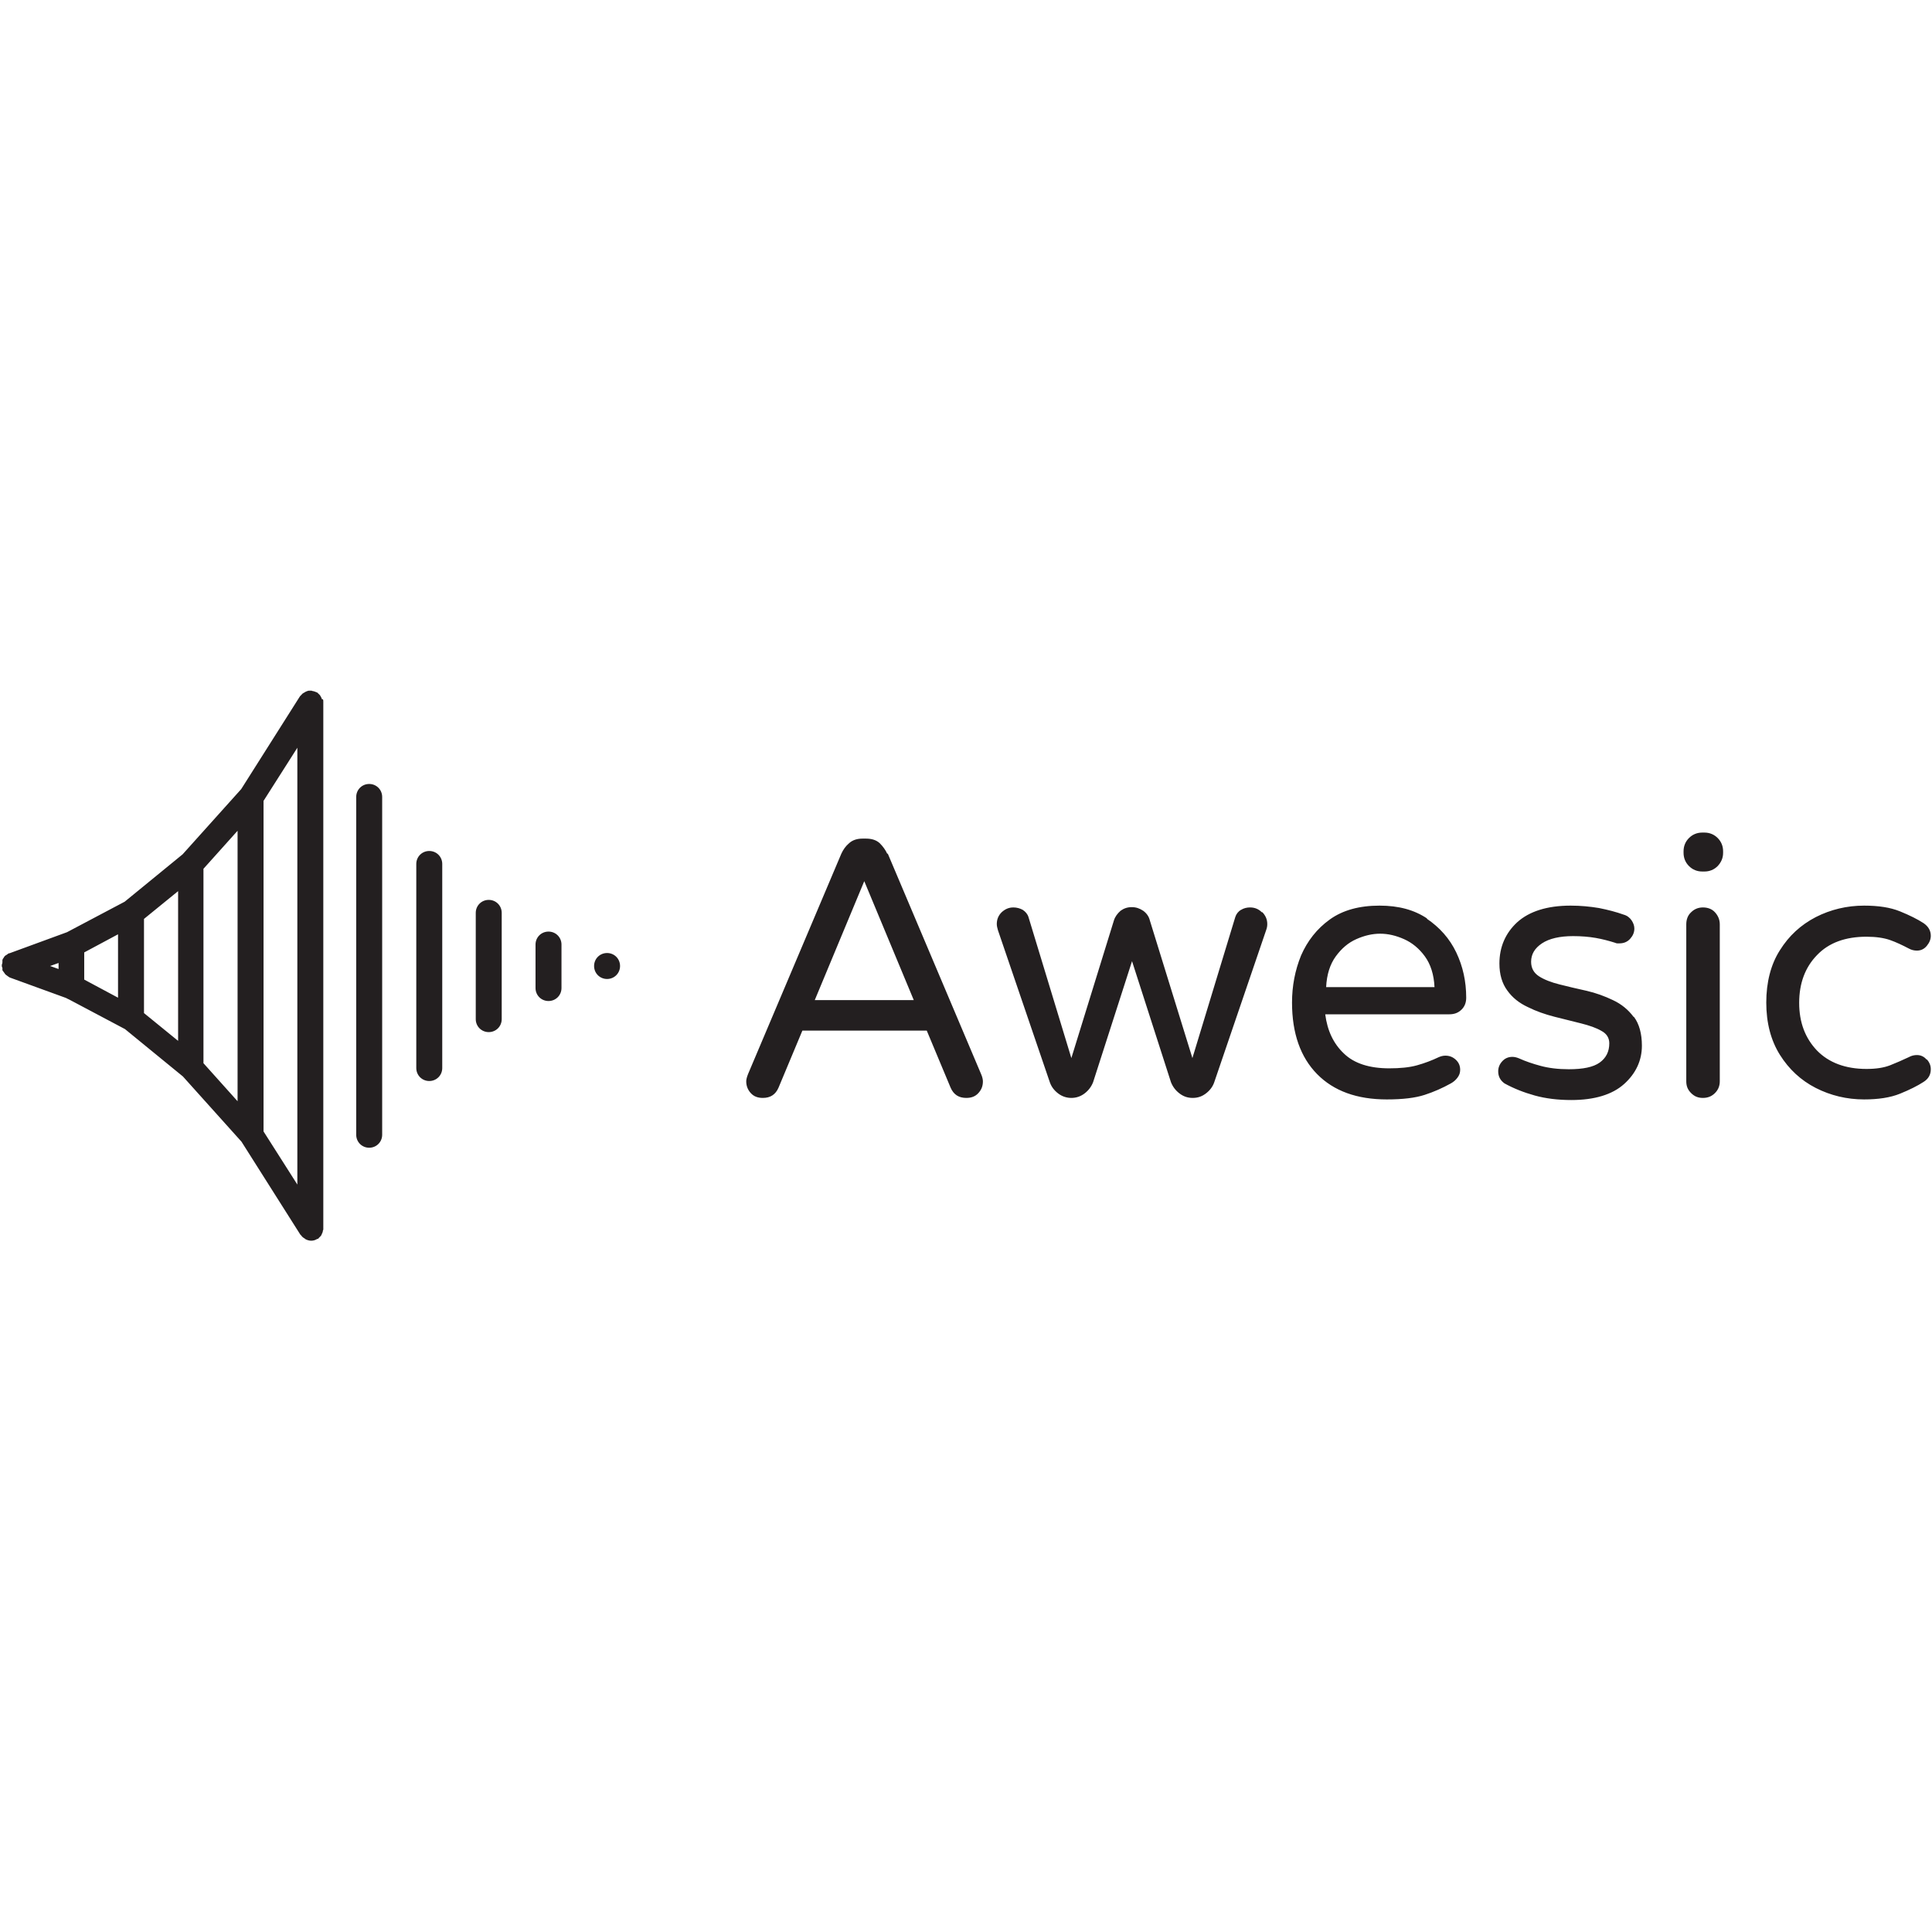 <?xml version="1.0" encoding="UTF-8"?>
<svg id="Layer_1" xmlns="http://www.w3.org/2000/svg" viewBox="0 0 64 64">
  <defs>
    <style>
      .cls-1 {
        fill: #231f20;
      }
    </style>
  </defs>
  <path class="cls-1" d="M10.67,23.17s-.02-.05-.03-.07c-.01-.02-.03-.05-.04-.07-.02-.02-.04-.04-.06-.06-.01,0-.02-.02-.03-.03,0,0-.02,0-.03-.01-.03-.01-.05-.02-.08-.03-.03,0-.05-.01-.08-.02-.01,0-.02,0-.03,0-.02,0-.03,0-.04,0-.03,0-.06,0-.08.02-.03,0-.05.02-.07.03-.02.01-.05.03-.07.04-.02.02-.04.04-.06.06,0,.01-.02.02-.03.03l-1.95,3.08-1.94,2.16-1.92,1.57-1.91,1.01-1.91.7s0,0,0,0c0,0-.01,0-.02,0-.02.01-.04.03-.07.05-.02.01-.04.02-.06.04,0,0,0,0,0,0-.02.02-.03.04-.04.06-.02.02-.03.04-.04.07,0,0,0,.01,0,.02,0,0,0,0,0,0,0,.02,0,.04,0,.06,0,.03-.01.05-.02.08,0,0,0,0,0,.01s0,0,0,.01c0,.03,0,.05.02.08,0,.02,0,.04,0,.06,0,0,0,0,0,0,0,0,0,.01,0,.02.01.02.03.04.05.07.02.02.03.05.05.07.01.01.03.02.04.03.01.01.03.02.04.03.02.01.04.03.06.04,0,0,0,0,0,0l1.87.68s.07.04.1.05l1.85.98,1.92,1.57,1.94,2.16,1.95,3.08s.02.01.02.02c.03.04.06.07.11.1.02.01.03.02.04.03.06.03.12.05.19.05h0s0,0,0,0c0,0,0,0,0,0,.07,0,.14-.02.2-.06,0,0,.02,0,.02,0,.01,0,.02-.02.03-.03.02-.02.04-.04.06-.06.02-.02.03-.04.04-.07.01-.02.02-.05.03-.07,0-.03.01-.06.02-.08,0-.02,0-.03,0-.04v-17.41s0-.03,0-.04c0-.03,0-.06-.02-.08ZM1.94,32.1l-.28-.1.28-.1v.2ZM2.79,31.55l1.12-.6v2.1l-1.12-.6v-.91ZM4.77,30.44l1.13-.92v4.96l-1.13-.92v-3.11ZM6.74,28.78l1.13-1.26v8.96l-1.13-1.26v-6.44ZM8.73,26.53l1.12-1.76v14.47l-1.12-1.76v-10.94ZM14.65,28.62v6.76c0,.24-.19.43-.43.43s-.43-.19-.43-.43v-6.76c0-.24.19-.43.43-.43s.43.19.43.43ZM20.54,32c0,.24-.19.43-.43.43s-.43-.19-.43-.43.19-.43.43-.43.43.19.43.43ZM16.62,30.24v3.52c0,.24-.19.43-.43.43s-.43-.19-.43-.43v-3.52c0-.24.19-.43.43-.43s.43.19.43.43ZM18.6,31.29v1.44c0,.24-.19.43-.43.43s-.43-.19-.43-.43v-1.44c0-.24.19-.43.43-.43s.43.19.43.43ZM12.66,26.4v11.19c0,.24-.19.43-.43.43s-.43-.19-.43-.43v-11.19c0-.24.19-.43.43-.43s.43.19.43.43ZM29.39,28.28c-.06-.13-.14-.24-.25-.35-.11-.1-.26-.15-.45-.15h-.12c-.18,0-.33.05-.44.15-.12.1-.2.22-.26.35l-3.09,7.3c-.04.1-.06.18-.06.24,0,.15.05.28.15.39.1.11.23.16.4.16.25,0,.42-.11.52-.34l.79-1.89h4.12l.79,1.89c.1.23.27.34.52.34.17,0,.3-.05.4-.16.1-.11.15-.23.15-.39,0-.06-.02-.15-.06-.24l-3.09-7.3ZM26.99,33.13l1.64-3.94,1.64,3.94h-3.27ZM41.82,30.22c.1.11.16.23.16.39,0,.07-.01.13-.04.21l-1.72,5.04c-.05.14-.14.26-.27.36-.13.1-.27.15-.44.15s-.31-.05-.44-.15-.22-.22-.28-.37l-1.29-4.01-1.29,4.01c-.06.15-.15.27-.28.37-.13.1-.28.15-.44.15s-.31-.05-.44-.15c-.13-.1-.22-.22-.27-.36l-1.72-5.04c-.02-.07-.04-.14-.04-.21,0-.15.05-.28.16-.39.11-.1.23-.16.39-.16.11,0,.22.03.31.08.09.06.16.14.19.24l1.42,4.67,1.41-4.56c.04-.13.12-.23.22-.32.11-.08.23-.12.37-.12s.26.04.38.12c.11.08.19.19.22.32l1.41,4.56,1.42-4.67c.03-.1.1-.19.19-.24.1-.06.2-.08.3-.08.15,0,.28.05.39.16ZM47.28,30.43c-.43-.29-.95-.43-1.58-.43-.67,0-1.22.15-1.65.46-.43.31-.74.71-.95,1.19-.2.49-.3,1.01-.3,1.56,0,1.02.28,1.81.83,2.37.55.56,1.32.84,2.31.84.53,0,.94-.05,1.25-.15.31-.1.6-.23.87-.38.09-.05.16-.11.22-.19s.09-.16.09-.26c0-.14-.05-.25-.15-.34-.1-.09-.21-.13-.34-.13-.08,0-.15.02-.22.05-.23.11-.47.2-.72.27-.25.07-.56.1-.92.1-.65,0-1.16-.16-1.5-.49-.35-.33-.55-.76-.62-1.3h4.11c.17,0,.3-.05.41-.16.1-.1.15-.23.15-.39,0-.54-.11-1.04-.33-1.5-.22-.46-.55-.83-.98-1.12ZM43.93,32.7c.02-.42.13-.76.32-1.02.19-.26.41-.45.68-.57.27-.12.53-.18.79-.18s.52.06.79.18c.27.12.5.31.69.57s.3.6.32,1.02h-3.58ZM54.13,33.69c.17.23.26.55.26.95,0,.49-.2.92-.59,1.27-.39.35-.98.53-1.75.53-.44,0-.85-.05-1.21-.15-.36-.1-.69-.23-1-.4-.14-.1-.21-.23-.21-.4,0-.12.04-.23.13-.33.09-.1.2-.15.34-.15.07,0,.15.02.22.05.22.1.46.18.72.25.26.07.57.11.93.11.47,0,.81-.07,1.02-.22.21-.15.32-.36.32-.64,0-.18-.09-.32-.26-.41-.17-.1-.4-.18-.68-.25-.28-.07-.57-.14-.88-.22-.31-.08-.6-.18-.88-.32-.28-.13-.51-.31-.68-.55-.17-.23-.26-.53-.26-.89,0-.55.2-1.01.59-1.37.4-.36.99-.55,1.77-.55.33,0,.64.03.94.08.3.06.57.13.82.22.11.03.2.1.26.19s.09.18.09.27c0,.13-.05.24-.14.34-.09.1-.21.15-.35.15-.03,0-.06,0-.08,0-.02,0-.05-.01-.07-.02-.19-.06-.41-.12-.64-.16-.23-.04-.48-.06-.75-.06-.44,0-.79.08-1.03.24-.24.16-.36.36-.36.61,0,.21.09.37.26.48.17.11.4.2.68.27.28.07.57.14.89.21.31.07.61.18.88.31.28.13.51.32.68.55ZM56.81,30.22c.1.11.16.24.16.4v5.2c0,.15-.05.28-.16.39-.11.11-.24.16-.4.16s-.28-.05-.39-.16c-.11-.11-.16-.23-.16-.39v-5.2c0-.16.05-.3.16-.4.1-.1.23-.16.39-.16.16,0,.3.05.4.16ZM56.9,27.76c.12.12.18.27.18.44v.05c0,.17-.06.31-.18.44-.12.12-.27.18-.44.18h-.07c-.17,0-.32-.06-.44-.18-.12-.12-.18-.27-.18-.44v-.05c0-.17.06-.32.18-.44.12-.12.27-.18.44-.18h.07c.17,0,.32.06.44.18ZM63.83,35.09c.09.11.13.21.13.33,0,.18-.08.32-.24.42-.2.13-.46.26-.78.39-.32.13-.72.19-1.19.19-.57,0-1.11-.13-1.6-.38s-.89-.62-1.19-1.1c-.3-.48-.45-1.06-.45-1.73s.15-1.26.45-1.73c.3-.48.69-.84,1.19-1.1.49-.25,1.03-.38,1.6-.38.48,0,.87.06,1.19.19.32.13.58.26.78.39.16.11.24.25.24.42,0,.11-.04.22-.13.33s-.2.16-.33.16c-.09,0-.18-.02-.27-.07-.21-.11-.42-.21-.62-.28-.2-.07-.46-.11-.78-.11-.7,0-1.25.2-1.64.61-.39.4-.59.93-.59,1.58s.2,1.17.59,1.58c.39.4.94.61,1.64.61.32,0,.57-.04.78-.12.2-.08.41-.17.62-.27.09-.05.18-.07.27-.07.13,0,.24.05.33.16Z"/>
</svg>